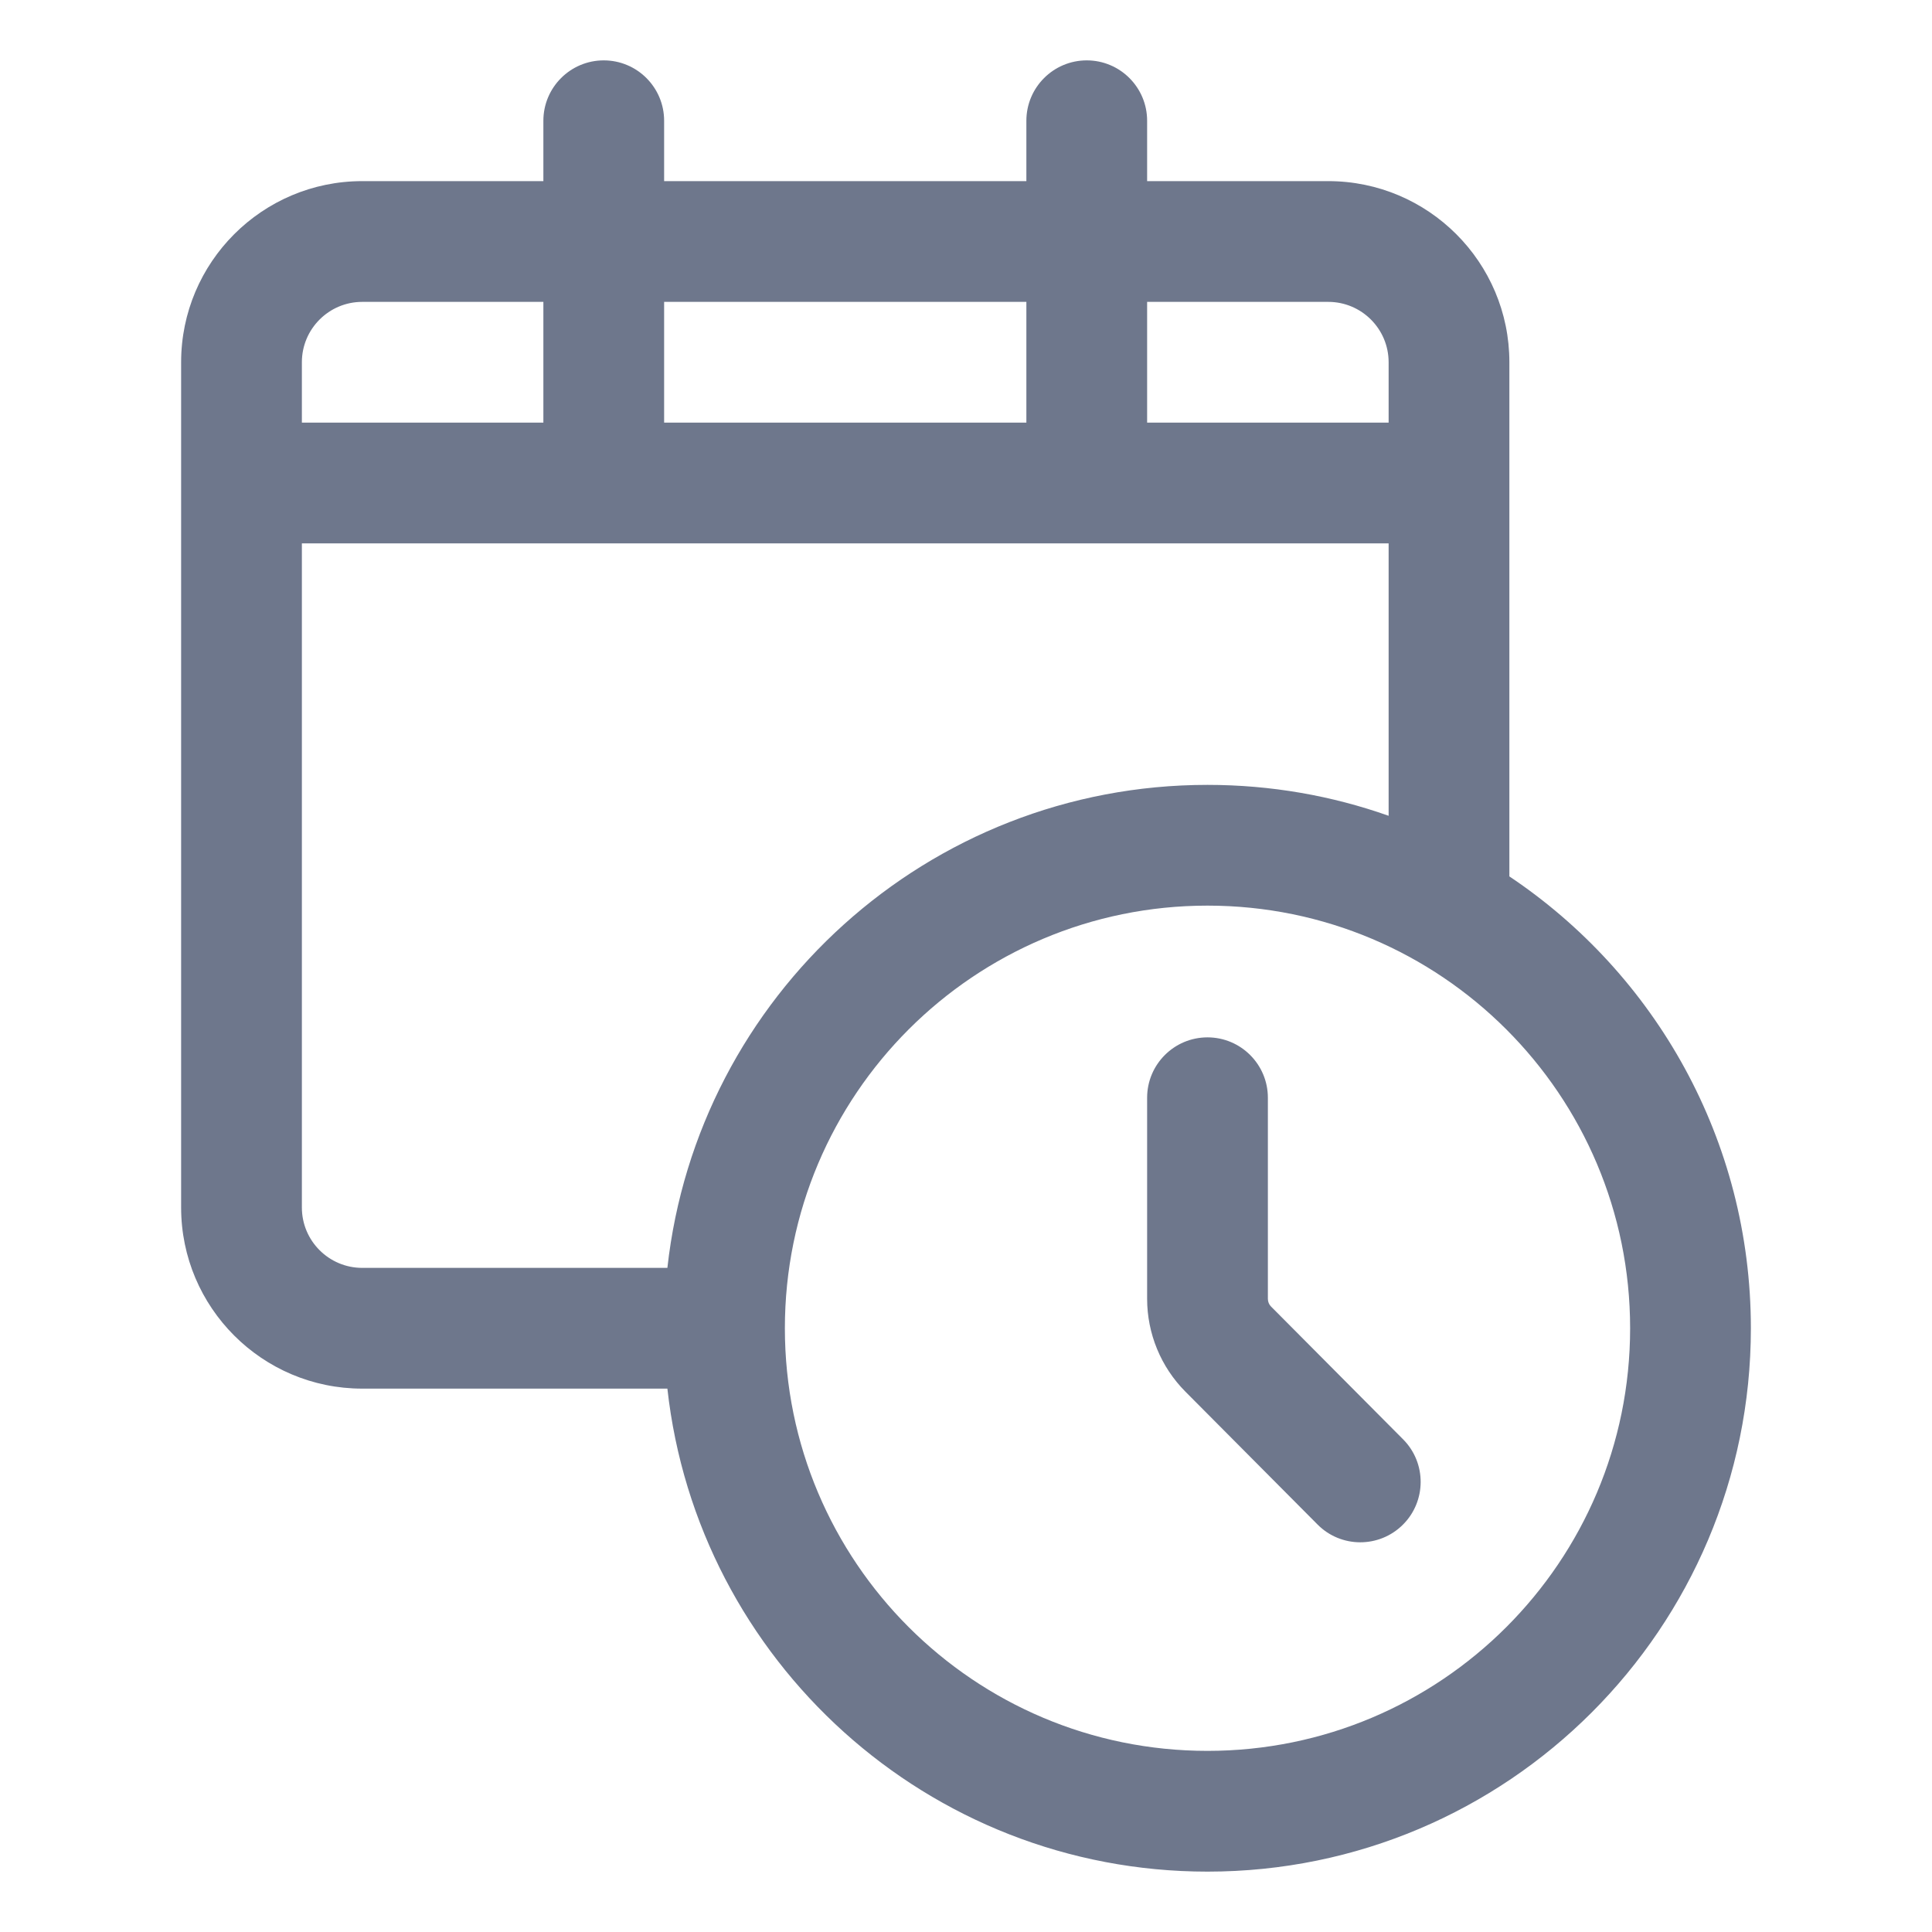 <svg width="16" height="16" viewBox="0 0 16 16" fill="none" xmlns="http://www.w3.org/2000/svg">
<path fill-rule="evenodd" clip-rule="evenodd" d="M5 0.5C5.276 0.5 5.5 0.724 5.5 1V1.5H8.5V1C8.5 0.724 8.724 0.5 9 0.5C9.276 0.5 9.5 0.724 9.5 1V1.5H11C11.828 1.5 12.5 2.172 12.5 3V3.5V4V4.5V7.258C13.706 8.065 14.5 9.44 14.5 11C14.5 13.485 12.485 15.5 10 15.5C7.684 15.5 5.776 13.75 5.527 11.5H3C2.172 11.5 1.5 10.828 1.5 10V4.5V4V3.5V3C1.5 2.172 2.172 1.5 3 1.5H4.5V1C4.5 0.724 4.724 0.5 5 0.5ZM5.527 10.5C5.776 8.25 7.684 6.5 10 6.5C10.526 6.5 11.031 6.59 11.5 6.756V4.5H7.455H2.5V10C2.5 10.276 2.724 10.5 3 10.5H5.527ZM11.5 3V3.5H9.5V2.5H11C11.276 2.5 11.5 2.724 11.5 3ZM4.5 2.5H3C2.724 2.5 2.5 2.724 2.5 3V3.5H4.5V2.5ZM5.5 3.5H7.455H8.5V2.5H5.5V3.5ZM10 8.591C10.276 8.591 10.5 8.815 10.5 9.091V10.756C10.5 10.78 10.509 10.803 10.526 10.82L11.62 11.92C11.815 12.116 11.813 12.433 11.618 12.627C11.422 12.822 11.105 12.821 10.911 12.625L9.817 11.525C9.614 11.321 9.5 11.044 9.5 10.756V9.091C9.5 8.815 9.724 8.591 10 8.591ZM6.5 11C6.5 9.067 8.067 7.5 10 7.5C11.933 7.5 13.5 9.067 13.5 11C13.5 12.933 11.933 14.5 10 14.5C8.067 14.5 6.5 12.933 6.5 11Z" fill="#6E778C"/>
</svg>
